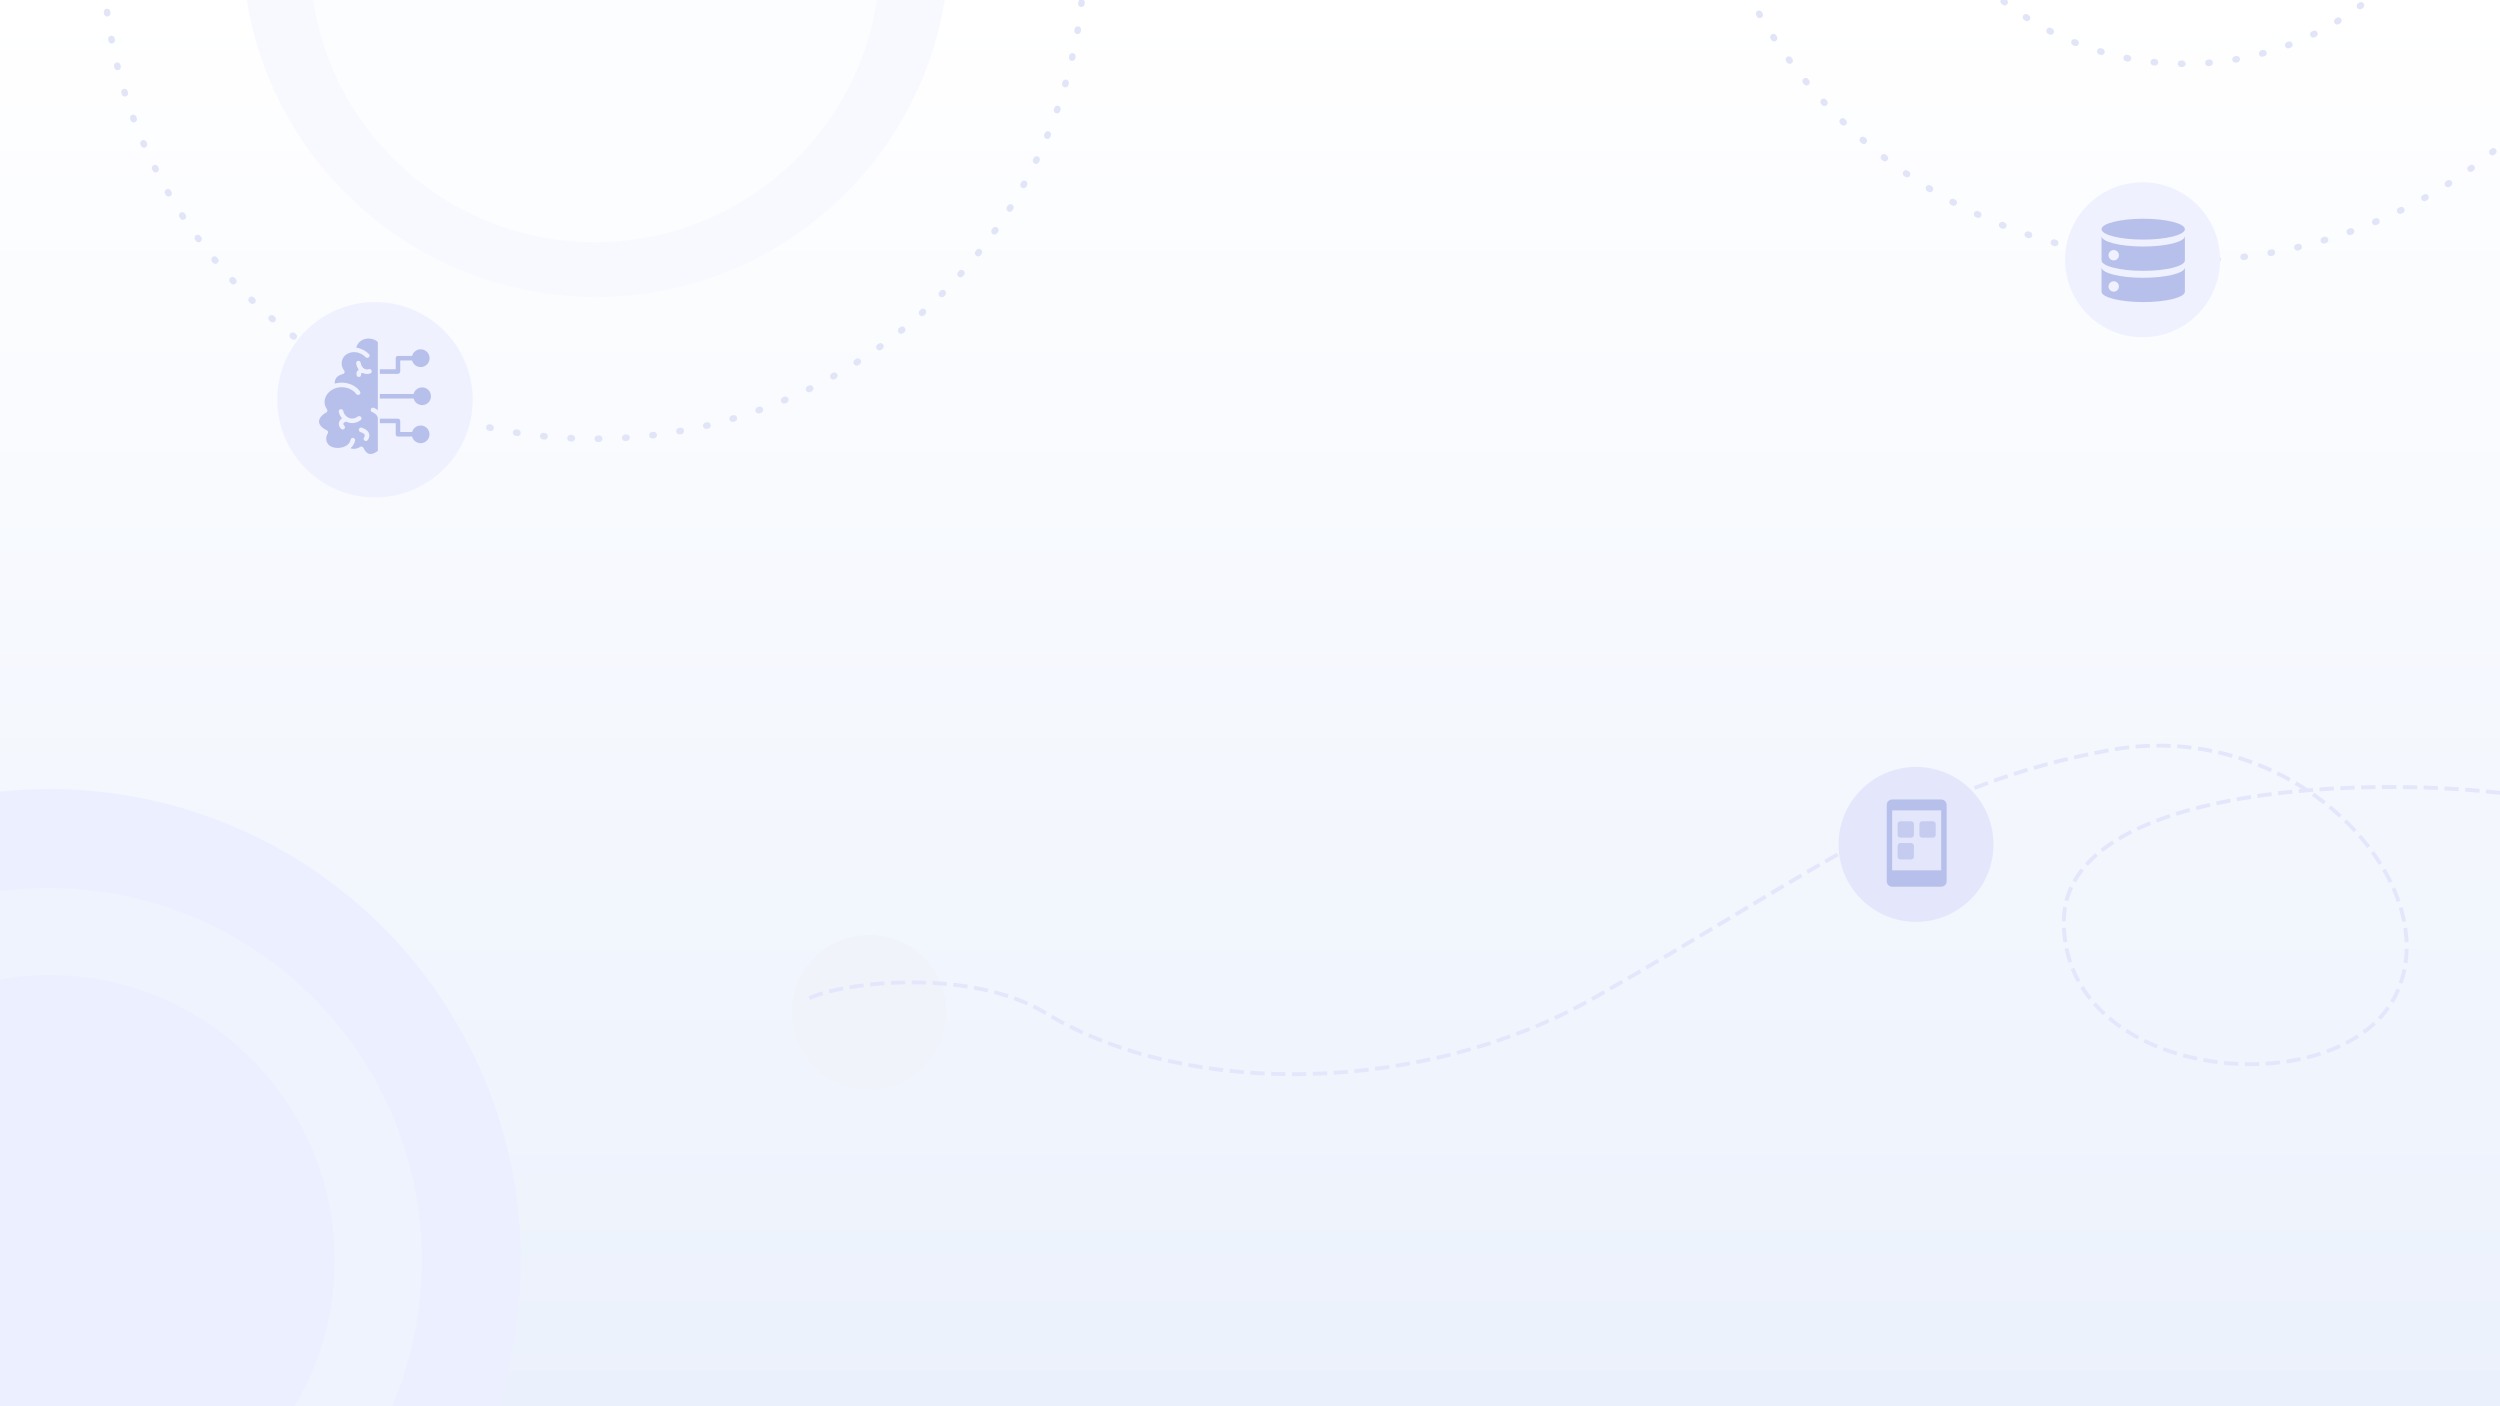 <svg width="1920" height="1080" viewBox="0 0 1920 1080" fill="none" xmlns="http://www.w3.org/2000/svg">
<rect x="0" y="0" width="1920" height="1080" fill="#333333" stroke="none"/>
<rect width="1920" height="1080" fill="url(#paint0_linear)"/>
<circle cx="667.5" cy="777.5" r="59.5" fill="#F1F3FB"/>
<circle cx="38" cy="968" r="362" fill="#ECEFFF"/>
<circle cx="38" cy="968" r="286" fill="#EEF3FD"/>
<circle cx="38" cy="968" r="219" fill="#ECEFFF"/>
<circle cx="1678" cy="-177" r="377" stroke="#E1E5F7" stroke-width="5" stroke-linecap="round" stroke-linejoin="round" stroke-dasharray="1 20"/>
<circle cx="1678" cy="-177" r="226" stroke="#E1E5F7" stroke-width="5" stroke-linecap="round" stroke-linejoin="round" stroke-dasharray="1 20"/>
<circle cx="1645.5" cy="199.5" r="59.5" fill="#EFF1FE"/>
<path d="M1646 184.017C1663.67 184.017 1678 180.431 1678 176.008C1678 171.585 1663.67 168 1646 168C1628.33 168 1614 171.585 1614 176.008C1614 180.431 1628.33 184.017 1646 184.017Z" fill="#B7C0EB"/>
<path d="M1646 189.328C1628.34 189.328 1614 185.748 1614 181.336V200C1614 204.412 1628.34 208.008 1646 208.008C1663.66 208.008 1678 204.429 1678 200V181.336C1678 185.748 1663.66 189.328 1646 189.328ZM1623.34 200C1621.13 200 1619.34 198.202 1619.34 196.004C1619.34 193.79 1621.14 192.008 1623.34 192.008C1625.54 192.008 1627.34 193.806 1627.34 196.004C1627.34 198.202 1625.54 200 1623.34 200Z" fill="#B7C0EB"/>
<path d="M1646 213.336C1628.34 213.336 1614 209.757 1614 205.328V223.992C1614 228.404 1628.34 232 1646 232C1663.66 232 1678 228.42 1678 223.992V205.328C1678 209.757 1663.66 213.336 1646 213.336ZM1623.34 224.008C1621.13 224.008 1619.34 222.21 1619.34 220.013C1619.34 217.798 1621.14 216.017 1623.34 216.017C1625.54 216.017 1627.34 217.815 1627.34 220.013C1627.34 222.21 1625.54 224.008 1623.34 224.008Z" fill="#B7C0EB"/>
<circle cx="456" cy="-40" r="377" stroke="#E1E5F7" stroke-width="5" stroke-linecap="round" stroke-linejoin="round" stroke-dasharray="1 20"/>
<circle cx="457.5" cy="-43.5" r="271.5" fill="#F7F9FE"/>
<circle cx="457" cy="-33" r="219" fill="#FCFDFF"/>
<path d="M623 765.979C652.333 753.312 747 744 803 778C913.002 844.787 1095 840 1225 765.979C1398.5 667.191 1477 601.979 1621 575.979C1765 549.979 1883 681.979 1839 765.979C1795 849.979 1585 830.961 1585 707.979C1585 584.997 1911 593.979 1985 621.979" stroke="#E4E7FB" stroke-width="3" stroke-linecap="square" stroke-dasharray="8 8"/>
<circle cx="1471.5" cy="648.5" r="59.5" fill="#E4E7FB"/>
<g clip-path="url(#clip0)">
<path d="M1490.82 614H1453.18C1450.88 614 1449 615.878 1449 618.19V676.81C1449 679.122 1450.88 681 1453.18 681H1490.82C1493.13 681 1495.01 679.122 1495.01 676.81V618.19C1495 615.878 1493.13 614 1490.82 614ZM1490.82 668.438H1453.18V622.372H1490.82V668.438Z" fill="#B7C0EB"/>
<path d="M1467.82 630.752H1459.46C1458.3 630.752 1457.37 631.687 1457.37 632.843V641.215C1457.37 642.371 1458.3 643.307 1459.46 643.307H1467.82C1468.97 643.307 1469.91 642.371 1469.91 641.215V632.843C1469.91 631.687 1468.97 630.752 1467.82 630.752Z" fill="#C5CCEF"/>
<path d="M1467.82 647.496H1459.46C1458.3 647.496 1457.37 648.432 1457.37 649.588V657.96C1457.37 659.116 1458.3 660.052 1459.46 660.052H1467.82C1468.97 660.052 1469.91 659.116 1469.91 657.96V649.595C1469.91 648.439 1468.97 647.496 1467.82 647.496Z" fill="#C5CCEF"/>
<path d="M1484.55 630.752H1476.18C1475.03 630.752 1474.09 631.687 1474.09 632.843V641.215C1474.09 642.371 1475.03 643.307 1476.18 643.307H1484.54C1485.7 643.307 1486.63 642.371 1486.63 641.215V632.843C1486.64 631.687 1485.7 630.752 1484.55 630.752Z" fill="#C5CCEF"/>
</g>
<circle cx="288" cy="307" r="75" fill="#EFF1FE"/>
<g clip-path="url(#clip1)">
<path d="M269.309 337.617C269.538 336.683 270.481 336.105 271.415 336.335C272.349 336.564 272.927 337.507 272.698 338.441C272.162 340.717 270.914 342.747 269.122 344.259C269.793 344.506 270.498 344.65 271.211 344.709C273.012 344.845 274.872 344.336 276.605 343.232C277.029 342.96 277.556 342.883 278.04 343.028C278.524 343.172 278.924 343.52 279.136 343.979C280.376 346.714 282.007 348.353 283.731 348.591C286.636 348.99 289.099 347.156 290.186 346.187V320.876C290.186 320.757 290.076 320.629 290.05 320.502C289.447 317.92 286.152 316.586 285.778 316.451C284.878 316.102 284.428 315.1 284.776 314.2C285.124 313.299 286.126 312.849 287.027 313.197C288.165 313.631 289.235 314.234 290.186 314.981V262.693C288.003 260.578 284.266 259.559 280.971 260.187C277.182 260.918 274.354 263.627 273.615 267.033C273.632 267.033 273.657 267.042 273.674 267.042C277.174 267.467 280.512 269.123 283.315 271.849C284.003 272.52 284.02 273.625 283.357 274.313C282.686 275.001 281.582 275.018 280.894 274.355C278.185 271.731 274.974 270.397 271.831 270.422C271.78 270.431 271.721 270.431 271.661 270.431C271.644 270.431 271.627 270.431 271.602 270.422C269.589 270.482 267.635 271.102 265.962 272.223C262.649 274.406 261.851 278.644 262.777 281.702C263.091 282.722 263.601 283.673 264.272 284.505C264.654 284.989 264.756 285.635 264.535 286.212C264.314 286.79 263.805 287.206 263.201 287.308C263.176 287.317 259.727 287.954 258.046 290.544C257.307 291.674 257.001 293.05 257.12 294.647C259.965 293.789 262.981 293.636 265.902 294.188C270.277 295.004 274.023 297.263 276.426 300.559C276.995 301.34 276.826 302.427 276.053 302.996C275.271 303.565 274.184 303.395 273.615 302.623C269.716 297.288 261.316 295.734 255.285 299.225C252.219 300.992 250.095 303.795 249.458 306.903C248.898 309.486 249.501 312.187 251.106 314.285C251.429 314.718 251.531 315.27 251.387 315.788C251.242 316.306 250.868 316.705 250.367 316.909C249.722 317.198 245.984 319.466 245.144 322.515C244.524 324.774 245.721 328.036 250.953 330.431C251.412 330.644 251.76 331.043 251.905 331.527C252.049 332.011 251.973 332.538 251.701 332.963C249.977 335.545 250.163 338.951 252.159 341.329C255.362 345.058 263.133 344.684 266.82 341.669C268.077 340.632 268.952 339.205 269.309 337.617ZM283.638 334.729C283.561 335.519 283.289 337.006 282.313 338.118C281.676 338.84 280.571 338.908 279.849 338.271C279.127 337.634 279.059 336.53 279.696 335.808C279.926 335.545 280.113 334.993 280.172 334.398C280.257 333.532 278.941 332.521 276.741 331.765C275.832 331.451 275.348 330.457 275.662 329.548C275.976 328.639 276.97 328.155 277.879 328.469C283.23 330.321 283.782 333.183 283.638 334.729ZM276.172 289.432C275.738 289.585 275.254 289.551 274.838 289.347C274.422 289.143 274.108 288.786 273.955 288.344C273.691 287.614 273.666 286.816 273.878 286.068C274.158 285.176 274.736 284.403 275.517 283.885C274.481 282.475 273.802 280.836 273.547 279.103C273.403 278.152 274.048 277.26 274.999 277.116C275.951 276.971 276.843 277.617 276.987 278.568C277.403 281.252 279.068 283.308 281.132 283.673C281.837 283.783 282.55 283.732 283.23 283.52C283.824 283.342 284.478 283.494 284.929 283.928C285.379 284.361 285.566 284.998 285.413 285.609C285.26 286.212 284.801 286.697 284.198 286.867C283.434 287.096 282.627 287.215 281.828 287.215C281.387 287.215 280.945 287.172 280.512 287.096C279.773 286.96 279.051 286.714 278.388 286.365C277.607 286.544 277.25 286.909 277.208 287.036C277.199 287.087 277.216 287.138 277.233 287.189C277.565 288.124 277.08 289.117 276.172 289.432ZM264.357 326.821C265.062 327.467 265.113 328.554 264.484 329.259C263.855 329.973 262.768 330.049 262.046 329.429C260.441 328.002 259.829 325.964 260.449 324.103C260.857 322.94 261.656 321.963 262.717 321.334C261.46 319.916 260.594 318.2 260.195 316.34C259.999 315.397 260.602 314.471 261.545 314.276C262.488 314.081 263.414 314.684 263.609 315.627C264.042 317.657 265.291 319.415 267.066 320.485C267.253 320.545 267.423 320.646 267.584 320.765C268.374 321.156 269.224 321.377 270.098 321.436C272.358 321.564 274.175 320.392 274.846 319.882C275.611 319.304 276.707 319.449 277.293 320.222C277.87 320.986 277.726 322.082 276.953 322.668C275.806 323.534 273.479 324.944 270.447 324.944C270.268 324.944 270.09 324.936 269.903 324.927C268.553 324.842 267.236 324.494 266.021 323.891C264.849 323.951 263.966 324.571 263.754 325.216C263.584 325.726 263.813 326.337 264.357 326.821Z" fill="#B7C0EB"/>
<path d="M319.389 299.513C318.54 300.363 317.936 301.416 317.631 302.58H291.708V306.071H317.631C318.421 309.043 321.113 311.124 324.188 311.124C327.263 311.133 329.964 309.06 330.762 306.088C331.561 303.115 330.261 299.972 327.594 298.435C324.935 296.889 321.572 297.339 319.389 299.513Z" fill="#B7C0EB"/>
<path d="M318.251 328.766C317.41 329.598 316.807 330.643 316.493 331.781H307.396V323.321C307.353 322.336 306.555 321.555 305.561 321.538H291.708V325.029H303.913V333.624C303.896 334.066 304.066 334.499 304.38 334.814C304.695 335.128 305.128 335.298 305.569 335.272H316.501C316.764 336.461 317.376 337.549 318.259 338.39C320.918 341.04 325.216 341.04 327.866 338.381C330.516 335.731 330.516 331.425 327.866 328.775C325.216 326.124 320.909 326.116 318.251 328.766Z" fill="#B7C0EB"/>
<path d="M307.396 285.32V276.86H316.493C317.299 279.842 320 281.914 323.092 281.914C326.184 281.914 328.885 279.833 329.683 276.852C330.482 273.87 329.174 270.719 326.498 269.173C323.823 267.627 320.442 268.078 318.259 270.269C317.376 271.101 316.756 272.189 316.501 273.378H305.569C305.128 273.361 304.695 273.522 304.38 273.836C304.066 274.151 303.896 274.575 303.913 275.026V283.621H291.708V287.112H305.569C306.555 287.095 307.362 286.314 307.396 285.32Z" fill="#B7C0EB"/>
</g>
<defs>
<linearGradient id="paint0_linear" x1="960" y1="0" x2="960" y2="1080" gradientUnits="userSpaceOnUse">
<stop stop-color="white"/>
<stop offset="0" stop-color="white"/>
<stop offset="1" stop-color="#EBF1FC"/>
</linearGradient>
<clipPath id="clip0">
<rect width="46" height="67" fill="white" transform="translate(1449 614)"/>
</clipPath>
<clipPath id="clip1">
<rect width="86" height="88.65" fill="white" transform="translate(245 260)"/>
</clipPath>
</defs>
</svg>
